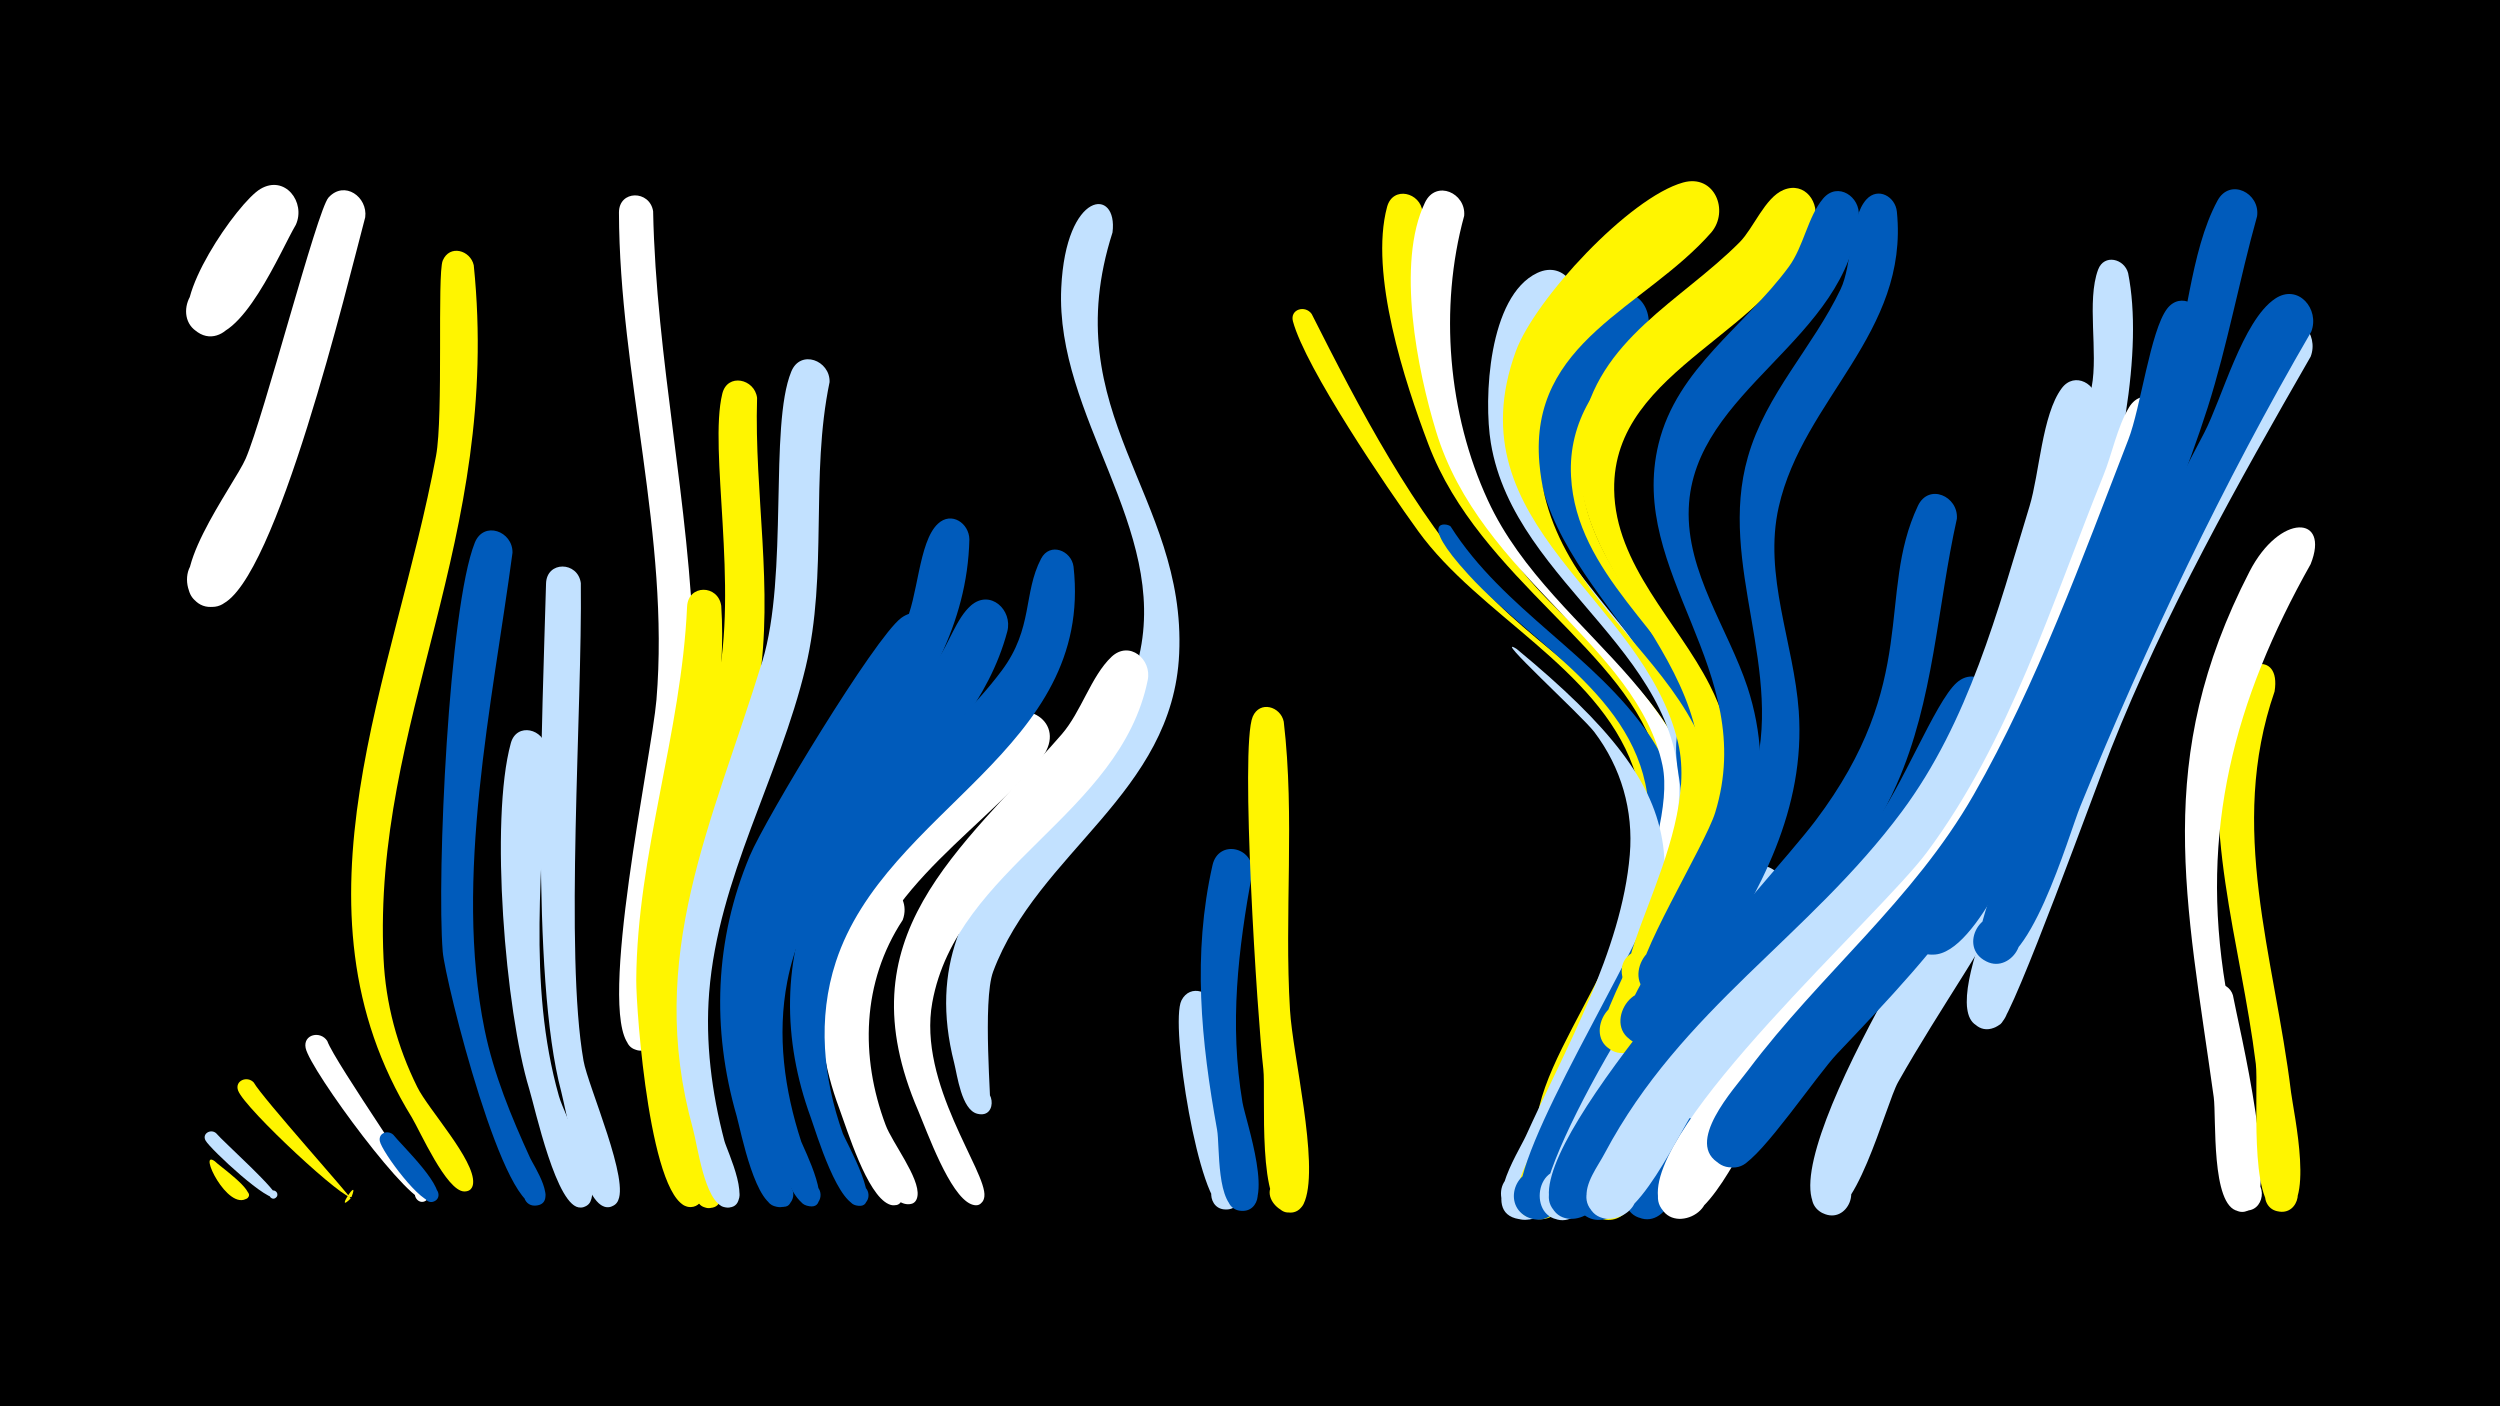 <svg width="1200" height="675" viewBox="-500 -500 1200 675" xmlns="http://www.w3.org/2000/svg"><path d="M-500-500h1200v675h-1200z" fill="#000"/><path d=""  fill="#c2e1ff" /><path d=""  fill="#fff" /><path d=""  fill="#005bbb" /><path d=""  fill="#fff" /><path d=""  fill="#005bbb" /><path d="M-396.9 57.4c2.2 2.3 19.1 13.9 15.9 17.5-1.8 2-4.8-1-2.7-2.8 2-1.8 4.6 1.5 2.4 3-9.4 6.7-24-23.8-15.6-17.7z"  fill="#fff500" /><path d="M-396.3 43.9c3.2 3.9 30.9 28.6 28.9 30.8-1.8 2-4.7-1-2.7-2.8 1.7-1.5 4.2 0.7 2.9 2.6-2.9 4.1-31.9-23-34.1-27-1.9-3.3 2.4-5.8 5-3.6z"  fill="#c2e1ff" /><path d="M-378.2 19.6c4 7.2 47 55.1 46.5 55.7-8.2 8.1 4.6-11.6 0.5-0.9-1.5 3.9-51.2-42.1-54.5-50.9-1.8-4.8 4.4-7.3 7.5-3.9z"  fill="#fff500" /><path d="M-358-392.1c-7.1 11.9-26.2 58.1-44 52.8-16.3-4.8-7.4-30 8.3-23.5 18.3 7.6-0.5 34.6-14 20-11.3-12.2 21.7-60 32.7-66.5 11.8-7 21.9 6.4 17 17.2z"  fill="#fff" /><path d="M-342.9-0.3c3.6 10.2 49.2 75.2 47.5 76.5-3.8 2.8-7.8-3.4-3.8-5.8 3.5-2 7 2.8 4.1 5.5-6 5.6-56.2-62.4-58.2-72.9-1.3-6.6 7.2-8.4 10.4-3.3z"  fill="#fff" /><path d="M-324.7-395.7c-8.3 31.2-42.8 175-69.1 185.9-18.1 7.5-23.7-24.5-4.2-23.7 19.5 0.8 11.2 32.2-6.2 23.2-19.3-9.9 16.7-57 22.1-69.5 8.7-20 34.3-119.3 39.8-125.4 7.7-8.4 18.9-0.2 17.6 9.5z"  fill="#fff" /><path d="M-311.2 44.7c3.4 4.5 27 26.8 20.2 31.6-4 2.8-8.1-3.7-3.8-6.1 4.3-2.4 7.7 4.6 3.1 6.5-5.7 2.4-25.1-24-26-29-0.7-4 4-5.4 6.5-3z"  fill="#005bbb" /><path d=""  fill="#fff" /><path d="M-272.6-372.7c13.5 132-48.7 218.2-43.3 332.8 1 21.6 6.6 42.4 16.2 61.7 5.2 10.6 27.7 35 26.8 46.1-0.6 7.9-13 1.9-7.1-3.5 5.9-5.4 10.7 7.6 2.8 7.5-8.5-0.2-21.1-28.8-25.1-35.5-62.5-101.4-8-211.9 11.6-317.6 3.6-19.3 0.5-86.9 3.2-93.7 3.3-7.9 13.3-5 14.9 2.2z"  fill="#fff500" /><path d="M-254-234.7c-9.7 72.6-28.2 156.1-13.4 228.9 4.4 21.5 12.8 41.8 21.9 61.7 1.5 3.3 14.1 22.2 2.4 22.8-6.2 0.3-7.7-8.9-1.7-10.5 6-1.6 9.4 7 3.9 9.9-16.5 8.6-45.5-107.5-46.6-121.4-2.9-36.6 2.9-164.8 15.4-196.2 4.3-10.7 18.3-5.5 18.1 4.8z"  fill="#005bbb" /><path d="M-237.9-140.8c-1.1 55.8-9.3 112.4 6.2 167 2.7 9.5 20.6 42.7 14.8 50.9-5.4 7.6-15.8-3.9-7.7-8.5 8.1-4.6 12.7 10.2 3.4 11-11.5 1-22-47.9-24.8-57-11.4-37.4-19-128.8-8.8-165.9 2.8-10.2 16.1-6.8 16.9 2.5z"  fill="#c2e1ff" /><path d="M-221.2-220.1c0.7 61-7.8 177.6 1.3 229.3 2.1 12.1 22.9 58.9 16.1 67.8-5.9 7.7-16.2-4.6-7.7-9.1 8.5-4.5 12.8 11 3.2 11.5-12 0.6-19.9-46.4-22.3-55.4-14.8-55.3-9-181.7-7.3-243.9 0.3-11 15.3-10.7 16.7-0.2z"  fill="#c2e1ff" /><path d=""  fill="#005bbb" /><path d="M-186.5-398.6c1.4 70.9 17.6 140.6 19.5 211.4 1.3 47.4-10.4 92.7-15.8 139.5-1.1 9.5 4.5 51.6-9.2 51.9-12.4 0.4-8.5-19.9 2.9-15 11.4 4.9-0.6 21.6-8.9 12.4-15.4-17.2 10.8-138.5 13.1-165.7 6.5-78.4-17.8-155.7-18-233.9 0-10.9 14.8-10.8 16.4-0.6z"  fill="#fff" /><path d=""  fill="#fff" /><path d="M-153.8-209.2c4.5 70.4-27.3 136.4-23.7 206.3 1.8 35.6 23 83.3 8.4 82.2-8.4-0.6-6.7-13.8 1.6-12.2 7.1 1.3 6.3 12-0.9 12.3-19.4 0.7-26.3-94.7-26.2-109 0.4-60.4 21.7-118.7 24.4-179.2 0.5-10.8 14.9-10.7 16.4-0.4z"  fill="#fff500" /><path d="M-136.6-309c-1.4 46 8 91.4 0.9 137.2-8 51.5-31 100-33.2 152.6-1 24.2 2.8 48 9.1 71.3 1.2 4.4 12.9 28.5-0.4 27.7-8.3-0.5-6.8-13.5 1.4-12.2 9.6 1.6 3.5 16.6-4.5 11.1-8.9-6.1-11.9-33-14.4-43-18.5-73.7 6.3-135.4 21.8-206.4 10.5-47.9-4-113.3 2.6-140.3 2.4-10.1 15.6-7.2 16.7 2z"  fill="#fff500" /><path d=""  fill="#fff500" /><path d="M-101.8-316.6c-9.4 45.2-0.7 91.7-11.5 136.9-12.7 53-41.9 101-46.3 156.1-1.9 24 1.2 47.9 7.3 71.2 1.1 4.4 14.9 32.7 1.2 32-8.2-0.4-6.9-13.2 1.2-11.9 8.1 1.3 5.4 13.9-2.5 11.7-9.4-2.5-12.8-29.7-15-37.6-23-83 9.5-146.8 33.3-224.3 12.7-41.5 3.2-113 13.9-139.1 4.4-10.9 18.7-5.4 18.4 5z"  fill="#c2e1ff" /><path d=""  fill="#005bbb" /><path d="M-66.7-58.4c-19.6 29.8-20.5 65.7-8.2 98.4 3.1 8.4 16.5 25.4 15.3 34-1.2 8.7-14.4 1.2-7.6-4.3 6.8-5.5 11.3 9.1 2.5 8.3-19.8-1.6-48-100.3-23.5-147.6 7.4-14.2 26.8-3 21.5 11.2z"  fill="#fff" /><path d="M-50.1-188.9c-24 61.5-81.4 101.1-87.3 171.2-2 23.9 2.1 47.7 9.3 70.5 0.7 2.2 14.2 30.9-0.4 26.1-6.2-2.1-4.2-11.6 2.4-11 6.5 0.7 6.6 10.5 0 11.2-11.1 1.3-18.2-35.8-20.3-43.4-12.1-41.9-10.6-84.6 6.3-124.9 7.5-17.9 60.1-104.9 72.7-114.2 10.4-7.6 21 4 17.3 14.5z"  fill="#005bbb" /><path d="M-34.7-241.1c-1.9 82.7-81.9 128.1-98.3 205.9-5.4 25.8-3.3 52 3.6 77.2 1 3.7 18.7 41.9 3 36.8-6.2-2-4.2-11.6 2.3-10.9 7.6 0.8 5.8 12.6-1.7 11.1-10.9-2.3-17.9-40-20.4-49.3-29.8-112.7 36-145.3 80.4-230 6.5-12.4 6.6-39.6 16-48.3 6.5-6.1 15-0.2 15.1 7.5z"  fill="#005bbb" /><path d="M-16.5-196.9c-17.6 66.2-92.1 97.7-105.6 168-5 25.8-1.4 52.1 6.7 76.9 0.7 2.1 17.4 35 2.6 30.7-6-1.7-4.4-10.9 1.8-10.5 6.2 0.4 6.6 9.7 0.5 10.7-10.8 1.6-19.4-35.7-21.8-43.2-12.4-39.4-11.8-80.7 5.3-118.6 18.1-39.8 51.4-66.1 76.9-100.4 5.6-7.6 9.1-19.9 16.2-26.1 9.2-7.9 20.1 2.2 17.4 12.5z"  fill="#005bbb" /><path d="M0.2-136.4c-34 40.3-85.7 67.2-89.9 125.7-1.9 26.6 23.6 80.5 23 85.1-1.5 10.3-16.1-1.7-6.4-5.2 8.3-3 7.8 12.4-0.3 8.8-10.5-4.6-19.9-35.6-23.7-45.8-30.2-81 20.5-133.1 74.6-185.4 13.7-13.2 35.1-0.1 22.7 16.8z"  fill="#fff" /><path d="M15.3-228c9.8 88-90 116.1-114.1 189.7-8.9 27.2-6.1 55.9 3.4 82.5 1.1 3.1 20.8 37.7 6.3 34.4-5.6-1.3-4.6-9.9 1.2-9.9 5.8 0.1 6.6 8.7 0.9 9.9-10.3 2.1-21.3-35.2-23.9-42.4-13.5-36.9-13.9-76.5 3.3-112.3 20.5-42.5 61.1-65.4 88.5-102.1 15.1-20.3 10.2-37.1 18.8-53.6 4.2-8.1 14.6-4 15.6 3.8z"  fill="#005bbb" /><path d="M34-388.4c-27.8 86.9 35.5 126.2 32 202.2-3 67.1-67.8 95.1-89.3 152.6-5.2 14-0.7 64.9-1.4 65.9-5.5 7.5-15.7-4-7.6-8.5 9.5-5.3 12 13.5 1.4 10.8-7.6-1.9-9.6-18.5-11.1-24.4-24-94.1 71.3-119.9 88.8-195.4 14.2-61.5-40.3-114.7-37.4-176.6 2.2-47.2 27.4-48.4 24.6-26.6z"  fill="#c2e1ff" /><path d="M50.9-173.5c-13.2 64.7-91.6 89.7-103.4 154.7-7.1 39.1 26.4 81.3 25 93.1-1 8.5-14.1 1.4-7.5-4.1 7.7-6.4 10.5 11.6 1.1 7.8-10.3-4.3-21.1-34.8-25.3-44.7-36.4-84.3 19.4-124.1 68.8-180.8 9.4-10.8 14.1-27.9 23.9-37.2 8.6-8.1 19.5 1.2 17.4 11.2z"  fill="#fff" /><path d=""  fill="#c2e1ff" /><path d="M83.1-16.1c-2.2 40 20.1 95.1 6.1 96.6-9.9 1-10.7-14.6-0.7-14.6 9.9 0 9.1 15.7-0.8 14.6-12.2-1.4-26.3-89.1-20.6-100.3 4.2-8.3 14.9-4.3 16 3.7z"  fill="#c2e1ff" /><path d="M101.1-81.3c-6.8 37.3-11.1 72.7-4.7 110.5 1.5 8.7 16.4 51.1 0.4 52-10.4 0.6-10.5-15.9-0.1-15.3 10.4 0.5 8.7 16.9-1.6 15.2-11.5-1.8-9.5-31.1-10.9-38.8-7.7-42.7-11.9-84.1-2.2-127 2.8-12.5 19.8-8.9 19.1 3.4z"  fill="#005bbb" /><path d="M116.2-153.6c5.4 45.9 0.2 92.4 3 138.5 1.3 21.6 13.9 72.9 7.2 91.4-5.5 15.1-26.4-3.5-12-10.6 12.3-6.2 17.9 15.9 4.2 16.3-15.5 0.5-10.9-57.6-12.2-68.8-2.8-24-11.3-154.6-5.1-169.2 3.4-7.9 13.4-4.9 14.9 2.4z"  fill="#fff500" /><path d="M129.6-349.3c22.7 45 49 95.6 83.3 132.8 30 32.6 75.6 54.1 88.9 99.4 12.5 42.4-7.8 84.8-24.9 122.8-4.8 10.8-13.5 48.4-29.6 45.9-13.2-2-12.4-21.9 0.9-22.8 13.3-0.9 16.8 18.7 4 22.5-7.7 2.3-15.4-4.1-14.7-12.1 4.2-44.2 70-105.9 46.4-171.1-17.3-47.8-74-72.8-103.2-113.2-15-20.7-54.1-78.3-60.1-100.7-1.5-5.8 5.9-7.9 9-3.5z"  fill="#fff500" /><path d=""  fill="#fff" /><path d=""  fill="#fff500" /><path d="M182.8-398.3c-4.2 58.9 11.1 128.1 49.3 174.2 27.1 32.7 67.9 55.3 79.7 98.7 6.4 23.5-10 129.4-37.6 124.4-13.4-2.4-12-22.7 1.6-23.2 13.6-0.5 16.6 19.6 3.5 23-7.9 2.1-15.6-4.7-14.6-12.7 4.8-38.9 45.7-64.4 30.9-121.1-13.7-52.4-85.3-86.6-110-151.8-11.3-29.8-28.4-81.9-19.8-113.9 2.8-10.3 16.1-6.9 17 2.4z"  fill="#fff500" /><path d="M196.3-247.3c25.4 40.1 69.3 61.7 95.4 100.2 35.6 52.6 5.1 111.6-18 162.2-6.3 13.9-20.8 67.5-37.6 70-21.6 3.2-12.8-33.8 5.1-21.2 17.9 12.6-13.9 33.3-18.3 11.9-2.6-13.1 14.1-35.2 19.3-46.8 18.9-42.2 50.8-90.8 49.3-138.4-1.6-54-54.1-79.2-86.5-114.6-25.5-27.8-10.1-24.9-8.7-23.3z"  fill="#005bbb" /><path d="M202.8-396.4c-12.1 44.1-7.8 95.1 11.4 136.6 31.7 68.8 119.7 98.8 99.1 187.4-2.7 11.6-7.8 39.5-19.3 45.7-13.9 7.4-24.4-15.1-9.8-21 14.6-5.9 22.6 17.6 7.5 21.9-32.7 9.2 14-70 6.3-106.8-12-57.6-87.5-90.3-108.7-160.4-8.9-29.2-19.3-80.7-5.3-109.8 5.3-11.1 19.8-4.5 18.8 6.4z"  fill="#fff" /><path d="M228-188.5c90.2 74.5 84 106.8 39.6 210.1-6.2 14.5-15.8 55.1-30.3 62.5-14.2 7.3-24.4-15.7-9.5-21.3 17.4-6.6 21.9 23.9 3.3 22.6-22.4-1.5-2.4-32 1.3-40.1 18.8-41.6 46-88.8 49.9-135 1.8-21.3-4.1-41.8-17-58.9-6-7.9-49.9-47.8-37.3-39.9z"  fill="#c2e1ff" /><path d="M254.3-349c-80.9 84.7 49.7 146.9 66.2 219 11.6 50.7-18.6 98.1-40.3 141.5-5.5 11-19.5 61.1-37.9 51.3-11.9-6.4-4.4-25.1 8.6-21.5 13 3.7 9.7 23.6-3.8 22.8-22.3-1.3-2.8-31.6 0.9-39.6 19.9-42.6 52-87.3 57.4-134.8 8.5-74.6-78.4-107.7-89.8-177.1-3.5-21-1.2-70.5 22.3-81.6 13.3-6.3 22.7 9 16.4 20z"  fill="#c2e1ff" /><path d="M271.4-308.7c-45.5 63.3 50.3 121.1 57.8 181.4 6.7 53.4-27.9 101.4-50.9 146.6-6.2 12.2-25.6 75.2-44.9 64.5-11.9-6.7-3.9-25.5 9.2-21.6 13.1 4 9.3 24.1-4.3 23-23.4-1.8-0.8-35.2 3.1-43.3 22.8-48.3 60.2-98.7 69.9-151.6 12.8-69.6-58.4-102.5-67.4-165.4-8.7-60.7 36.7-60.3 27.5-33.6z"  fill="#fff500" /><path d="M287.3-334.2c-20.3 15.3-34.6 36.5-33.2 62.8 2.4 46.9 47.3 75.3 65.2 115.6 27.5 61.9-14.1 121.2-41.2 174.8-6 11.8-19.3 59.7-36.7 56.7-13.4-2.4-12-22.6 1.5-23.2 15.9-0.7 15.6 24.4-0.3 23.3-21.3-1.4-4.1-28.5-0.3-36.6 21.3-45.2 53.1-90.4 65.6-139 20.9-81.2-72.4-116.2-70.6-191.8 0.5-20.3 13.3-61.6 36.5-67.6 15.7-4.1 22.7 14.4 13.5 25z"  fill="#005bbb" /><path d="M305 41.9c-6.9 9.8-21.7 52-38.8 42-13.9-8.2 0.1-29.4 13.1-19.8 11.1 8.2 0.7 26-12 20.4-18.6-8.3 10.3-54.5 20.8-60.5 12.2-6.9 22.2 7 16.9 17.9z"  fill="#fff500" /><path d="M317-150.8c25.6 54.5-9.8 111.2-34.1 158.7-6.7 13.1-30.9 86.9-50.4 76-11.9-6.7-4-25.5 9.1-21.6 15.3 4.6 6.7 28.3-8 22.1-20.6-8.7 34.5-95.4 58.9-148 26.4-57.1 8-58.6 12.9-86.4 1.1-6.5 9.2-6 11.6-0.8z"  fill="#005bbb" /><path d="M321.4-388.4c-32 36.4-87.5 52.2-82.5 110.7 7.3 85.9 112.9 104.2 78.9 210.1-4.1 12.6-9.8 33.9-19.4 43.3-13.4 13.2-30-13.3-12.3-19.6 17.7-6.4 21.7 24.7 2.9 23-28.7-2.6 28.1-73.1 16.5-122.5-16.5-69.9-108.5-104.1-77.9-188 9.1-24.9 54.4-73.8 80.3-81 15.1-4.2 22.3 13.6 13.5 24z"  fill="#fff500" /><path d="M355.5-63c-23.5 31.9-49.9 61.2-70.1 95.5-6.9 11.8-19 50.9-33.6 52.9-18.6 2.4-15.9-28.7 2-23.1 17.9 5.6 2.4 32.7-11.5 20.1-12.1-11 56.8-133.4 94.5-163.7 12.6-10.1 25.9 6 18.7 18.3z"  fill="#c2e1ff" /><path d="M370.8-393.3c-16.4 53.2-96.9 69-96 128.4 0.5 36.1 30.4 63.3 45.8 93.6 24.9 48.8 9.3 97-15 142.3-5.1 9.5-13.7 37.6-28.7 34.2-18.6-4.2-5.1-32.9 10-21.3 15.1 11.7-9.2 32-18 15.1-4.6-8.8 36.8-79.2 42.3-96.2 27.5-85.1-64.8-121.8-52-196.3 7.5-43.7 47.6-61.8 75.9-90.3 6.6-6.7 12.1-21.3 20.9-25 10.4-4.4 17.9 6.3 14.8 15.5z"  fill="#fff500" /><path d="M392.2-396.2c-4.8 59.8-79.4 83-81.6 140.2-1.2 30.7 18.9 57.8 28.2 85.9 14.2 43.4 2.7 84.7-18.6 123.5-4.9 8.9-11.3 28.7-24.9 25-18.9-5.1-3.9-33.9 11.1-21.4 15 12.6-10.7 32.4-19.1 14.7-4.2-8.9 31.2-66 36-81.7 21-68.5-42.3-114.8-27.2-176.9 8.9-36.5 41.4-56.3 62.5-85 7.2-9.8 9.1-24 16.5-32.8 7-8.3 18-0.8 17.1 8.5z"  fill="#005bbb" /><path d="M410.5-398.4c5.9 58.3-45 89.9-56.7 141.7-7.5 32.9 7.3 65.4 9.6 98 3.3 46.9-18.4 86.8-43.4 124.7-6.4 9.7-18.1 39.4-33.5 34.8-19-5.6-3.1-34.4 11.8-21.3 14.9 13.1-11.6 32.6-19.6 14.4-3.4-7.6 55.7-97.3 62.5-119.4 16.2-52.5-17.1-103.3-2.2-155.2 8.6-30.2 31.2-52.6 44.5-80.5 5.5-11.4 4.5-34.5 12.4-43.1 5.6-6.1 13.9-1.3 14.6 5.9z"  fill="#005bbb" /><path d=""  fill="#005bbb" /><path d="M439.3-251c-9.5 42.6-11 87.2-28.9 127.5-24.4 55.3-73.9 92-108.3 140.4-8.7 12.2-34.7 77.2-52.7 66.9-16.3-9.4 4.8-32.5 15.7-17.1 10.8 15.4-18 27.5-21.4 9-6.2-34.3 105-151.7 127.6-181.6 50.8-67.2 29.2-108.6 49.3-151.3 5.2-11 19.5-4.6 18.7 6.2z"  fill="#005bbb" /><path d="M456.8-160.1c-24.9 73.9-80.3 113.3-130.6 168.4-18.7 20.5-35.3 59.2-50.4 73.9-4.8 4.7-12.8 4.4-17.2-0.7-10.6-12.2 9.5-27.9 18.7-14.6 7.9 11.3-7.7 24.9-17.8 15.5-16.4-15.2 31.1-73 40.8-85.4 29.3-37.2 68.7-64.4 98.7-101 13.3-16.3 29.8-59.1 40.2-68.3 9.1-8.1 20.1 1.9 17.6 12.2z"  fill="#005bbb" /><path d="M473.9-86.4c-18.5 36.8-42.6 70-62.8 105.8-5.9 10.4-21.5 71.9-37 62.5-9.5-5.8-2.4-21 8.2-17.3 12.4 4.3 4.6 23.4-7.2 17.8-31-14.6 64.1-165.3 79.4-182.4 9.7-10.9 24.1 1.5 19.4 13.6z"  fill="#c2e1ff" /><path d="M490.6-186.1c-43.8 119.9-72.4 123.7-151.3 210.4-8.9 9.7-40.1 59.7-46.9 60.6-18.6 2.4-15.9-28.6 2-23 17.9 5.6 2.4 32.7-11.5 20-11.4-10.4 6.4-32.1 11.8-41.2 33.3-56 89.6-90.2 127.9-141.8 23.6-31.8 31.2-69.6 48.6-95.1 7.6-11.1 22.3-1.6 19.4 10.1z"  fill="#005bbb" /><path d="M506.5-306.6c-6.6 66.6-44.7 177.3-86.1 229.7-30.9 39.1-73.3 66.7-104.3 105.6-9 11.3-31.5 65.2-48.7 55.1-16.3-9.5 5-32.5 15.7-17.1 10.8 15.5-18.2 27.4-21.4 8.9-1.3-7.6 5.4-15.9 8.6-22.1 37-69.5 97.8-103.6 142.7-164.1 32-43.1 45.8-95.9 61.2-146.5 4.7-15.4 6-43.9 15.4-56.5 6.2-8.4 17.3-2 16.9 7z"  fill="#c2e1ff" /><path d="M521.5-368.9c14.7 73.9-42.8 226.6-86.4 287.3-22.2 30.9-50.9 55-78.6 80.7-9.7 9-31.5 43.6-47.2 37.1-19.4-8 0.5-36.7 14.8-21.2 16.7 18.1-23.3 33.4-22.9 8.8 0.2-14.6 114.3-117.9 135-153.7 29.4-50.5 56.7-126.8 67.8-184.3 3.2-16.8-2.5-41.4 3.1-56.4 2.9-7.7 12.6-5.2 14.4 1.7z"  fill="#c2e1ff" /><path d="M541.1-295.9c-16 61.2-64 177.1-100.7 228-27.7 38.5-65.3 67.6-95 104.3-8.3 10.3-27 56.5-43.5 47.5-16.2-8.8 3.8-32 14.9-17.1 11 14.8-16.9 27.4-20.7 9.3-7.5-35.3 106-136.3 128.8-167 39.7-53.3 60-119.7 84.7-180.8 4.2-10.3 6.6-23.2 12.3-32.7 6.6-11.1 21.1-2.8 19.2 8.5z"  fill="#fff" /><path d="M557.4-344.4c-9 67.2-70.1 212.5-107.8 269.9-19.4 29.5-43.6 54.8-67.8 80.3-9.6 10.1-36.2 49.7-45.7 53.5-18.3 7.2-23.4-25.1-3.8-23.9 19.6 1.2 10.7 32.6-6.6 23.3-17.9-9.6 7.1-36.5 13.4-45 34.5-46 79.4-81.7 108.3-132.3 30.2-52.8 52.2-113.7 74.2-170.4 5.9-15.1 10.6-52.3 18.6-62.8 6.5-8.5 17.6-1.7 17.2 7.4z"  fill="#005bbb" /><path d="M571.8-22.3c2.3 12.9 24.4 102.6 6.6 103.3-10.6 0.4-10.3-16.4 0.3-15.6 10.6 0.8 8.5 17.4-2 15.5-11.9-2.2-8.6-31.6-9.5-39.5-2.2-19.7-10.7-43.3-9.5-62.8 0.5-8.7 11.9-8.2 14.1-0.9z"  fill="#fff" /><path d="M591.8-168.1c-22.7 65.7-0.1 126.8 7.9 192.4 1.2 9.6 11.9 57.6-4.8 57.3-11.1-0.2-9.9-17.7 1.2-16.3 11 1.4 7.9 18.7-2.9 16.1-13.9-3.3-9-58.8-10.4-70.7-7.3-58.9-27.1-114.5-13.7-174.3 4.5-20.1 26-25 22.7-4.5z"  fill="#fff500" /><path d="M583.4-396.2c-8.5 30.4-14.1 61.6-23.7 91.8-18.4 57.7-56 139.2-83 194.5-6.9 14.1-31.6 75.4-52.7 67.4-19.4-7.3-0.6-36.2 13.9-21.3 14.5 14.8-14.7 33.1-21.6 13.5-2.5-7.1 41.3-73.9 48-88.1 27-56.9 55.5-117.3 76.2-176.7 9.5-27.2 10.4-63.6 23.9-88.6 6-11.1 20.6-3.6 19 7.5z"  fill="#005bbb" /><path d=""  fill="#c2e1ff" /><path d="M609.1-229.2c-36.8 65.5-53.3 127.9-40.8 203 2.7 16.1 20.4 93.5 13.9 104-7.6 12.3-22.5-7.9-8.5-11.6 11.9-3.2 12.8 17.3 0.6 15.1-13.1-2.3-10.4-44.9-11.7-54.6-13.2-95-29.4-162 17.2-252.4 14.5-28.1 38.8-27.1 29.3-3.5z"  fill="#fff" /><path d=""  fill="#005bbb" /><path d="M609.1-328.8c-34.8 60.5-70.1 123.3-95.8 188.2-6.9 17.3-46.7 127.5-53.1 132.2-15.8 11.5-24.3-21.5-4.9-18.9 16.6 2.1 7.2 28.3-6.9 19.3-19-12 30-104.7 36.5-121.3 21.7-55 46.7-105.8 74.9-157.6 8.2-15 17.5-48.1 31.9-57.8 11.1-7.4 21.6 5.1 17.4 15.9z"  fill="#c2e1ff" /><path d="M609.4-340.8c-42.2 72.6-79.1 150-110.8 227.7-5.5 13.4-25.6 84.4-45.3 74.5-13.9-7-1.7-28.2 11.3-19.9 13 8.4-1.3 28.3-13.4 18.5-10.5-8.5 31.6-94.1 39.7-114.2 19.2-48 43.2-92.3 67.1-138 8.6-16.5 18.4-53.9 34-64.4 11.1-7.5 21.6 5 17.4 15.8z"  fill="#005bbb" /></svg>